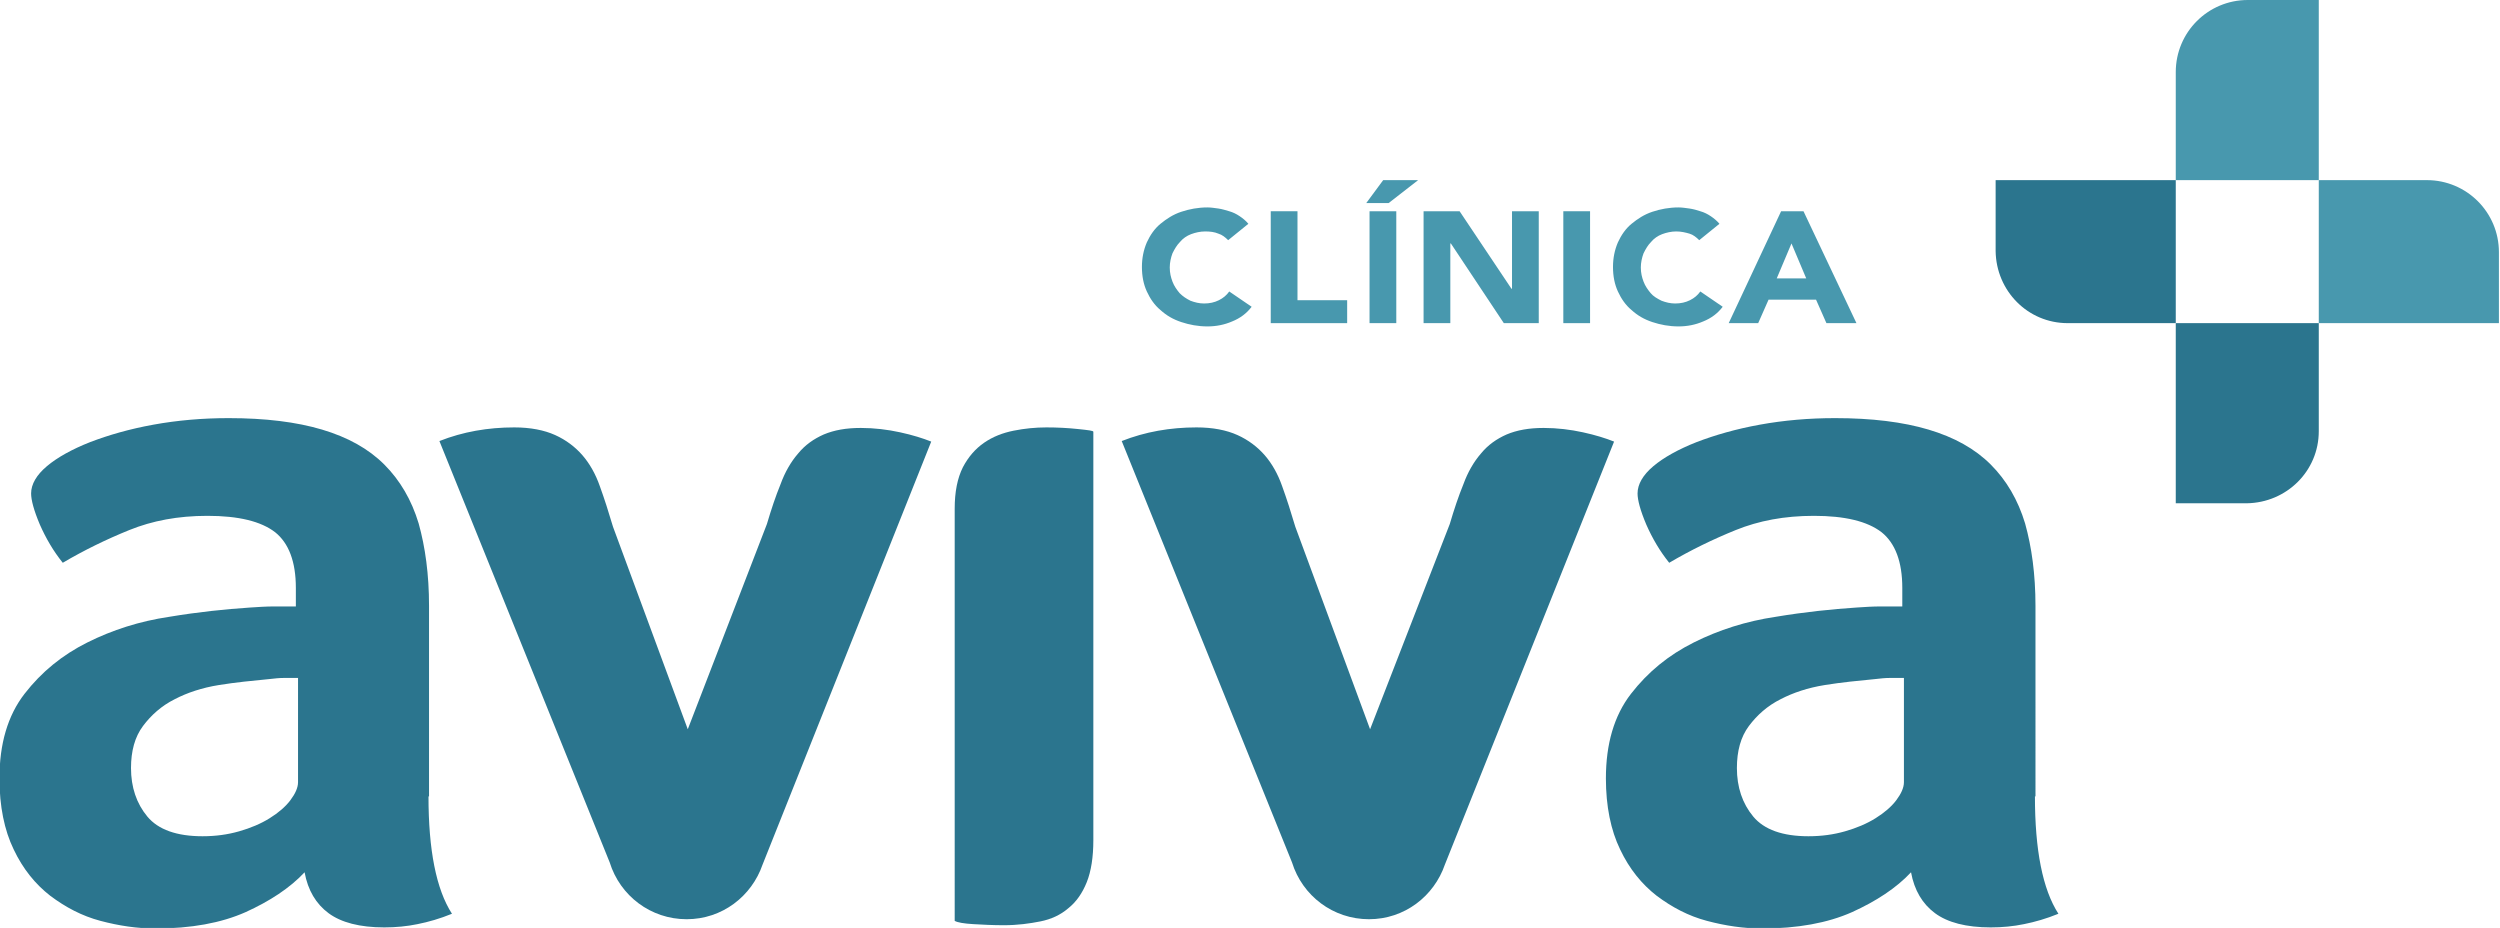 <?xml version="1.0" encoding="utf-8"?>
<!-- Generator: Adobe Illustrator 23.0.3, SVG Export Plug-In . SVG Version: 6.00 Build 0)  -->
<svg version="1.1" id="Layer_1" xmlns="http://www.w3.org/2000/svg" xmlns:xlink="http://www.w3.org/1999/xlink" x="0px" y="0px"
	 viewBox="0 0 458 170" style="enable-background:new 0 0 458 170;" xml:space="preserve">
<style type="text/css">
	.st0{fill:#2B758E;}
	.st1{fill:#4898AE;}
</style>
<g>
	<g>
		<path class="st0" d="M78.5,145.9c0,9.8,1.4,17,4.3,21.5c-2.2,0.9-4.3,1.5-6.3,1.9c-1.9,0.4-4,0.6-6.1,0.6c-4.5,0-7.9-0.9-10.2-2.6
			c-2.3-1.7-3.8-4.2-4.4-7.5c-2.7,2.9-6.4,5.3-10.8,7.3c-4.5,2-10,3-16.5,3c-3.4,0-6.7-0.5-10.1-1.4c-3.4-0.9-6.4-2.5-9.2-4.6
			c-2.7-2.1-5-4.9-6.7-8.5c-1.7-3.5-2.6-7.9-2.6-13c0-6.3,1.5-11.5,4.6-15.5c3.1-4,6.9-7.1,11.5-9.4c4.6-2.3,9.6-3.9,15-4.7
			c5.4-0.9,10.3-1.4,14.8-1.7c1.5-0.1,3-0.2,4.4-0.2c1.4,0,2.8,0,4,0v-3.4c0-4.8-1.3-8.2-3.8-10.2c-2.6-2-6.7-3-12.4-3
			c-5.4,0-10.1,0.9-14.3,2.6c-4.2,1.7-8.3,3.7-12.2,6c-1.7-2.1-3.1-4.5-4.2-7c-1.1-2.6-1.6-4.5-1.6-5.7c0-1.7,1-3.4,2.9-5
			c1.9-1.6,4.6-3.1,7.9-4.4c3.4-1.3,7.2-2.4,11.6-3.2c4.4-0.8,9-1.2,13.8-1.2c6.7,0,12.4,0.7,17.1,2.1c4.7,1.4,8.5,3.5,11.4,6.4
			c2.9,2.9,5,6.5,6.3,10.8c1.2,4.3,1.9,9.3,1.9,15.1V145.9z M54.6,124.2c-0.9,0-1.7,0-2.6,0c-0.9,0-1.7,0.1-2.6,0.2
			c-3.1,0.3-6.2,0.6-9.3,1.1c-3.1,0.5-5.8,1.4-8.1,2.6c-2.4,1.2-4.3,2.9-5.8,4.9c-1.5,2-2.2,4.6-2.2,7.7c0,3.5,1,6.5,3,8.9
			c2,2.4,5.4,3.6,10.1,3.6c2.4,0,4.6-0.3,6.7-0.9c2.1-0.6,4-1.4,5.6-2.4c1.6-1,2.9-2.1,3.8-3.3c0.9-1.2,1.4-2.3,1.4-3.3V124.2z"/>
		<path class="st0" d="M174.9,93.2c0-3.1,0.5-5.6,1.5-7.6c1-1.9,2.3-3.4,3.9-4.5c1.6-1.1,3.4-1.8,5.4-2.2c2-0.4,4-0.6,6-0.6
			c2,0,3.9,0.1,5.8,0.3c1.9,0.2,2.8,0.3,2.8,0.5v74.8c0,3.1-0.4,5.7-1.2,7.7c-0.8,2-1.9,3.6-3.4,4.8c-1.4,1.2-3.1,2-5.1,2.4
			c-2,0.4-4.2,0.7-6.7,0.7c-2,0-3.9-0.1-5.6-0.2c-1.7-0.1-2.9-0.3-3.4-0.6V93.2z"/>
		<path class="st0" d="M372.8,145.9c0,9.8,1.4,17,4.3,21.5c-2.2,0.9-4.3,1.5-6.3,1.9c-1.9,0.4-4,0.6-6.1,0.6
			c-4.5,0-7.9-0.9-10.2-2.6c-2.3-1.7-3.8-4.2-4.4-7.5c-2.7,2.9-6.4,5.3-10.8,7.3c-4.5,2-10,3-16.5,3c-3.4,0-6.7-0.5-10.1-1.4
			c-3.4-0.9-6.4-2.5-9.2-4.6c-2.7-2.1-5-4.9-6.7-8.5c-1.7-3.5-2.6-7.9-2.6-13c0-6.3,1.5-11.5,4.6-15.5c3.1-4,6.9-7.1,11.5-9.4
			c4.6-2.3,9.6-3.9,15-4.7c5.4-0.9,10.3-1.4,14.8-1.7c1.5-0.1,3-0.2,4.4-0.2c1.4,0,2.8,0,4,0v-3.4c0-4.8-1.3-8.2-3.8-10.2
			c-2.6-2-6.7-3-12.4-3c-5.4,0-10.1,0.9-14.3,2.6c-4.2,1.7-8.3,3.7-12.2,6c-1.7-2.1-3.1-4.5-4.2-7c-1.1-2.6-1.6-4.5-1.6-5.7
			c0-1.7,1-3.4,2.9-5c1.9-1.6,4.6-3.1,7.9-4.4c3.4-1.3,7.2-2.4,11.6-3.2c4.4-0.8,9-1.2,13.8-1.2c6.7,0,12.4,0.7,17.1,2.1
			c4.7,1.4,8.5,3.5,11.4,6.4c2.9,2.9,5,6.5,6.3,10.8c1.2,4.3,1.9,9.3,1.9,15.1V145.9z M348.8,124.2c-0.9,0-1.7,0-2.6,0
			c-0.9,0-1.7,0.1-2.6,0.2c-3.1,0.3-6.2,0.6-9.3,1.1c-3.1,0.5-5.8,1.4-8.1,2.6c-2.4,1.2-4.3,2.9-5.8,4.9c-1.5,2-2.2,4.6-2.2,7.7
			c0,3.5,1,6.5,3,8.9c2,2.4,5.4,3.6,10.1,3.6c2.4,0,4.6-0.3,6.7-0.9c2.1-0.6,4-1.4,5.6-2.4c1.6-1,2.9-2.1,3.8-3.3
			c0.9-1.2,1.4-2.3,1.4-3.3V124.2z"/>
		<path class="st0" d="M170.6,80.9c-1.5-0.6-3.4-1.2-5.7-1.7c-2.3-0.5-4.7-0.8-7.2-0.8c-2.7,0-4.9,0.4-6.8,1.2
			c-1.8,0.8-3.4,1.9-4.7,3.5c-1.3,1.5-2.4,3.4-3.2,5.6c-0.9,2.2-1.7,4.6-2.5,7.3L126,133.6l-13.7-37.1c-0.8-2.7-1.6-5.2-2.4-7.4
			c-0.8-2.3-1.9-4.2-3.2-5.7c-1.3-1.5-3-2.8-5-3.7c-2-0.9-4.5-1.4-7.5-1.4c-4.8,0-9.4,0.8-13.7,2.5l31.2,77.2
			c1.9,6.1,7.5,10.4,14.1,10.4c6.5,0,11.9-4.2,13.9-10L170.6,80.9z"/>
		<path class="st0" d="M295.7,80.9c-1.5-0.6-3.4-1.2-5.7-1.7c-2.3-0.5-4.7-0.8-7.2-0.8c-2.7,0-4.9,0.4-6.8,1.2
			c-1.8,0.8-3.4,1.9-4.7,3.5c-1.3,1.5-2.4,3.4-3.2,5.6c-0.9,2.2-1.7,4.6-2.5,7.3L251,133.6l-13.7-37.1c-0.8-2.7-1.6-5.2-2.4-7.4
			c-0.8-2.3-1.9-4.2-3.2-5.7c-1.3-1.5-3-2.8-5-3.7c-2-0.9-4.5-1.4-7.5-1.4c-4.8,0-9.4,0.8-13.7,2.5l31.2,77.2
			c1.9,6.1,7.5,10.4,14.1,10.4c6.5,0,11.9-4.2,13.9-10L295.7,80.9z"/>
	</g>
	<g>
		<path class="st1" d="M225,44c-0.5-0.5-1.1-1-1.8-1.2c-0.7-0.3-1.5-0.4-2.4-0.4c-0.9,0-1.8,0.2-2.6,0.5c-0.8,0.3-1.5,0.8-2,1.4
			c-0.6,0.6-1,1.3-1.4,2.1c-0.3,0.8-0.5,1.7-0.5,2.6c0,1,0.2,1.8,0.5,2.6c0.3,0.8,0.8,1.5,1.3,2.1c0.6,0.6,1.2,1,2,1.4
			c0.8,0.3,1.6,0.5,2.5,0.5c1,0,1.9-0.2,2.7-0.6c0.8-0.4,1.4-0.9,1.9-1.6l4.1,2.8c-0.9,1.2-2.1,2.1-3.6,2.7
			c-1.4,0.6-2.9,0.9-4.5,0.9c-1.7,0-3.3-0.3-4.8-0.8c-1.5-0.5-2.7-1.2-3.8-2.2c-1.1-0.9-1.9-2.1-2.5-3.4c-0.6-1.3-0.9-2.8-0.9-4.5
			c0-1.6,0.3-3.1,0.9-4.5c0.6-1.3,1.4-2.5,2.5-3.4c1.1-0.9,2.3-1.7,3.8-2.2c1.5-0.5,3.1-0.8,4.8-0.8c0.6,0,1.3,0.1,2,0.2
			c0.7,0.1,1.3,0.3,2,0.5s1.3,0.5,1.9,0.9c0.6,0.4,1.2,0.9,1.6,1.4L225,44z"/>
		<path class="st1" d="M232.8,38.7h4.9V55h9.1v4.2h-14V38.7z"/>
		<path class="st1" d="M253.4,33h6.4l-5.4,4.2h-4.1L253.4,33z M250.9,38.7h4.9v20.5h-4.9V38.7z"/>
		<path class="st1" d="M260.7,38.7h6.7l9.5,14.2h0.1V38.7h4.9v20.5h-6.4l-9.7-14.6h-0.1v14.6h-4.9V38.7z"/>
		<path class="st1" d="M286.4,38.7h4.9v20.5h-4.9V38.7z"/>
		<path class="st1" d="M311.3,44c-0.5-0.5-1.1-1-1.8-1.2s-1.5-0.4-2.4-0.4s-1.8,0.2-2.6,0.5c-0.8,0.3-1.5,0.8-2,1.4
			c-0.6,0.6-1,1.3-1.4,2.1c-0.3,0.8-0.5,1.7-0.5,2.6c0,1,0.2,1.8,0.5,2.6c0.3,0.8,0.8,1.5,1.3,2.1s1.2,1,2,1.4
			c0.8,0.3,1.6,0.5,2.5,0.5c1,0,1.9-0.2,2.7-0.6c0.8-0.4,1.4-0.9,1.9-1.6l4.1,2.8c-0.9,1.2-2.1,2.1-3.6,2.7
			c-1.4,0.6-2.9,0.9-4.5,0.9c-1.7,0-3.3-0.3-4.8-0.8c-1.5-0.5-2.7-1.2-3.8-2.2c-1.1-0.9-1.9-2.1-2.5-3.4c-0.6-1.3-0.9-2.8-0.9-4.5
			c0-1.6,0.3-3.1,0.9-4.5c0.6-1.3,1.4-2.5,2.5-3.4c1.1-0.9,2.3-1.7,3.8-2.2c1.5-0.5,3.1-0.8,4.8-0.8c0.6,0,1.3,0.1,2,0.2
			s1.4,0.3,2,0.5c0.7,0.2,1.3,0.5,1.9,0.9c0.6,0.4,1.2,0.9,1.6,1.4L311.3,44z"/>
		<path class="st1" d="M326.3,38.7h4.1l9.7,20.5h-5.5l-1.9-4.3H324l-1.9,4.3h-5.4L326.3,38.7z M328.2,44.6l-2.7,6.4h5.4L328.2,44.6z
			"/>
	</g>
	<g>
		<path class="st0" d="M378.8,59.2h19.8V33h-33v13C365.7,53.3,371.5,59.2,378.8,59.2z"/>
		<path class="st0" d="M424.8,79V59.2h-26.2v33h13C418.9,92.1,424.8,86.3,424.8,79z"/>
		<path class="st1" d="M444.6,33h-19.8v26.2h33v-13C457.8,38.9,451.9,33,444.6,33z"/>
		<path class="st1" d="M398.6,13.2V33h26.2V0h-13C404.5,0,398.6,5.9,398.6,13.2z"/>
	</g>
</g>
</svg>
